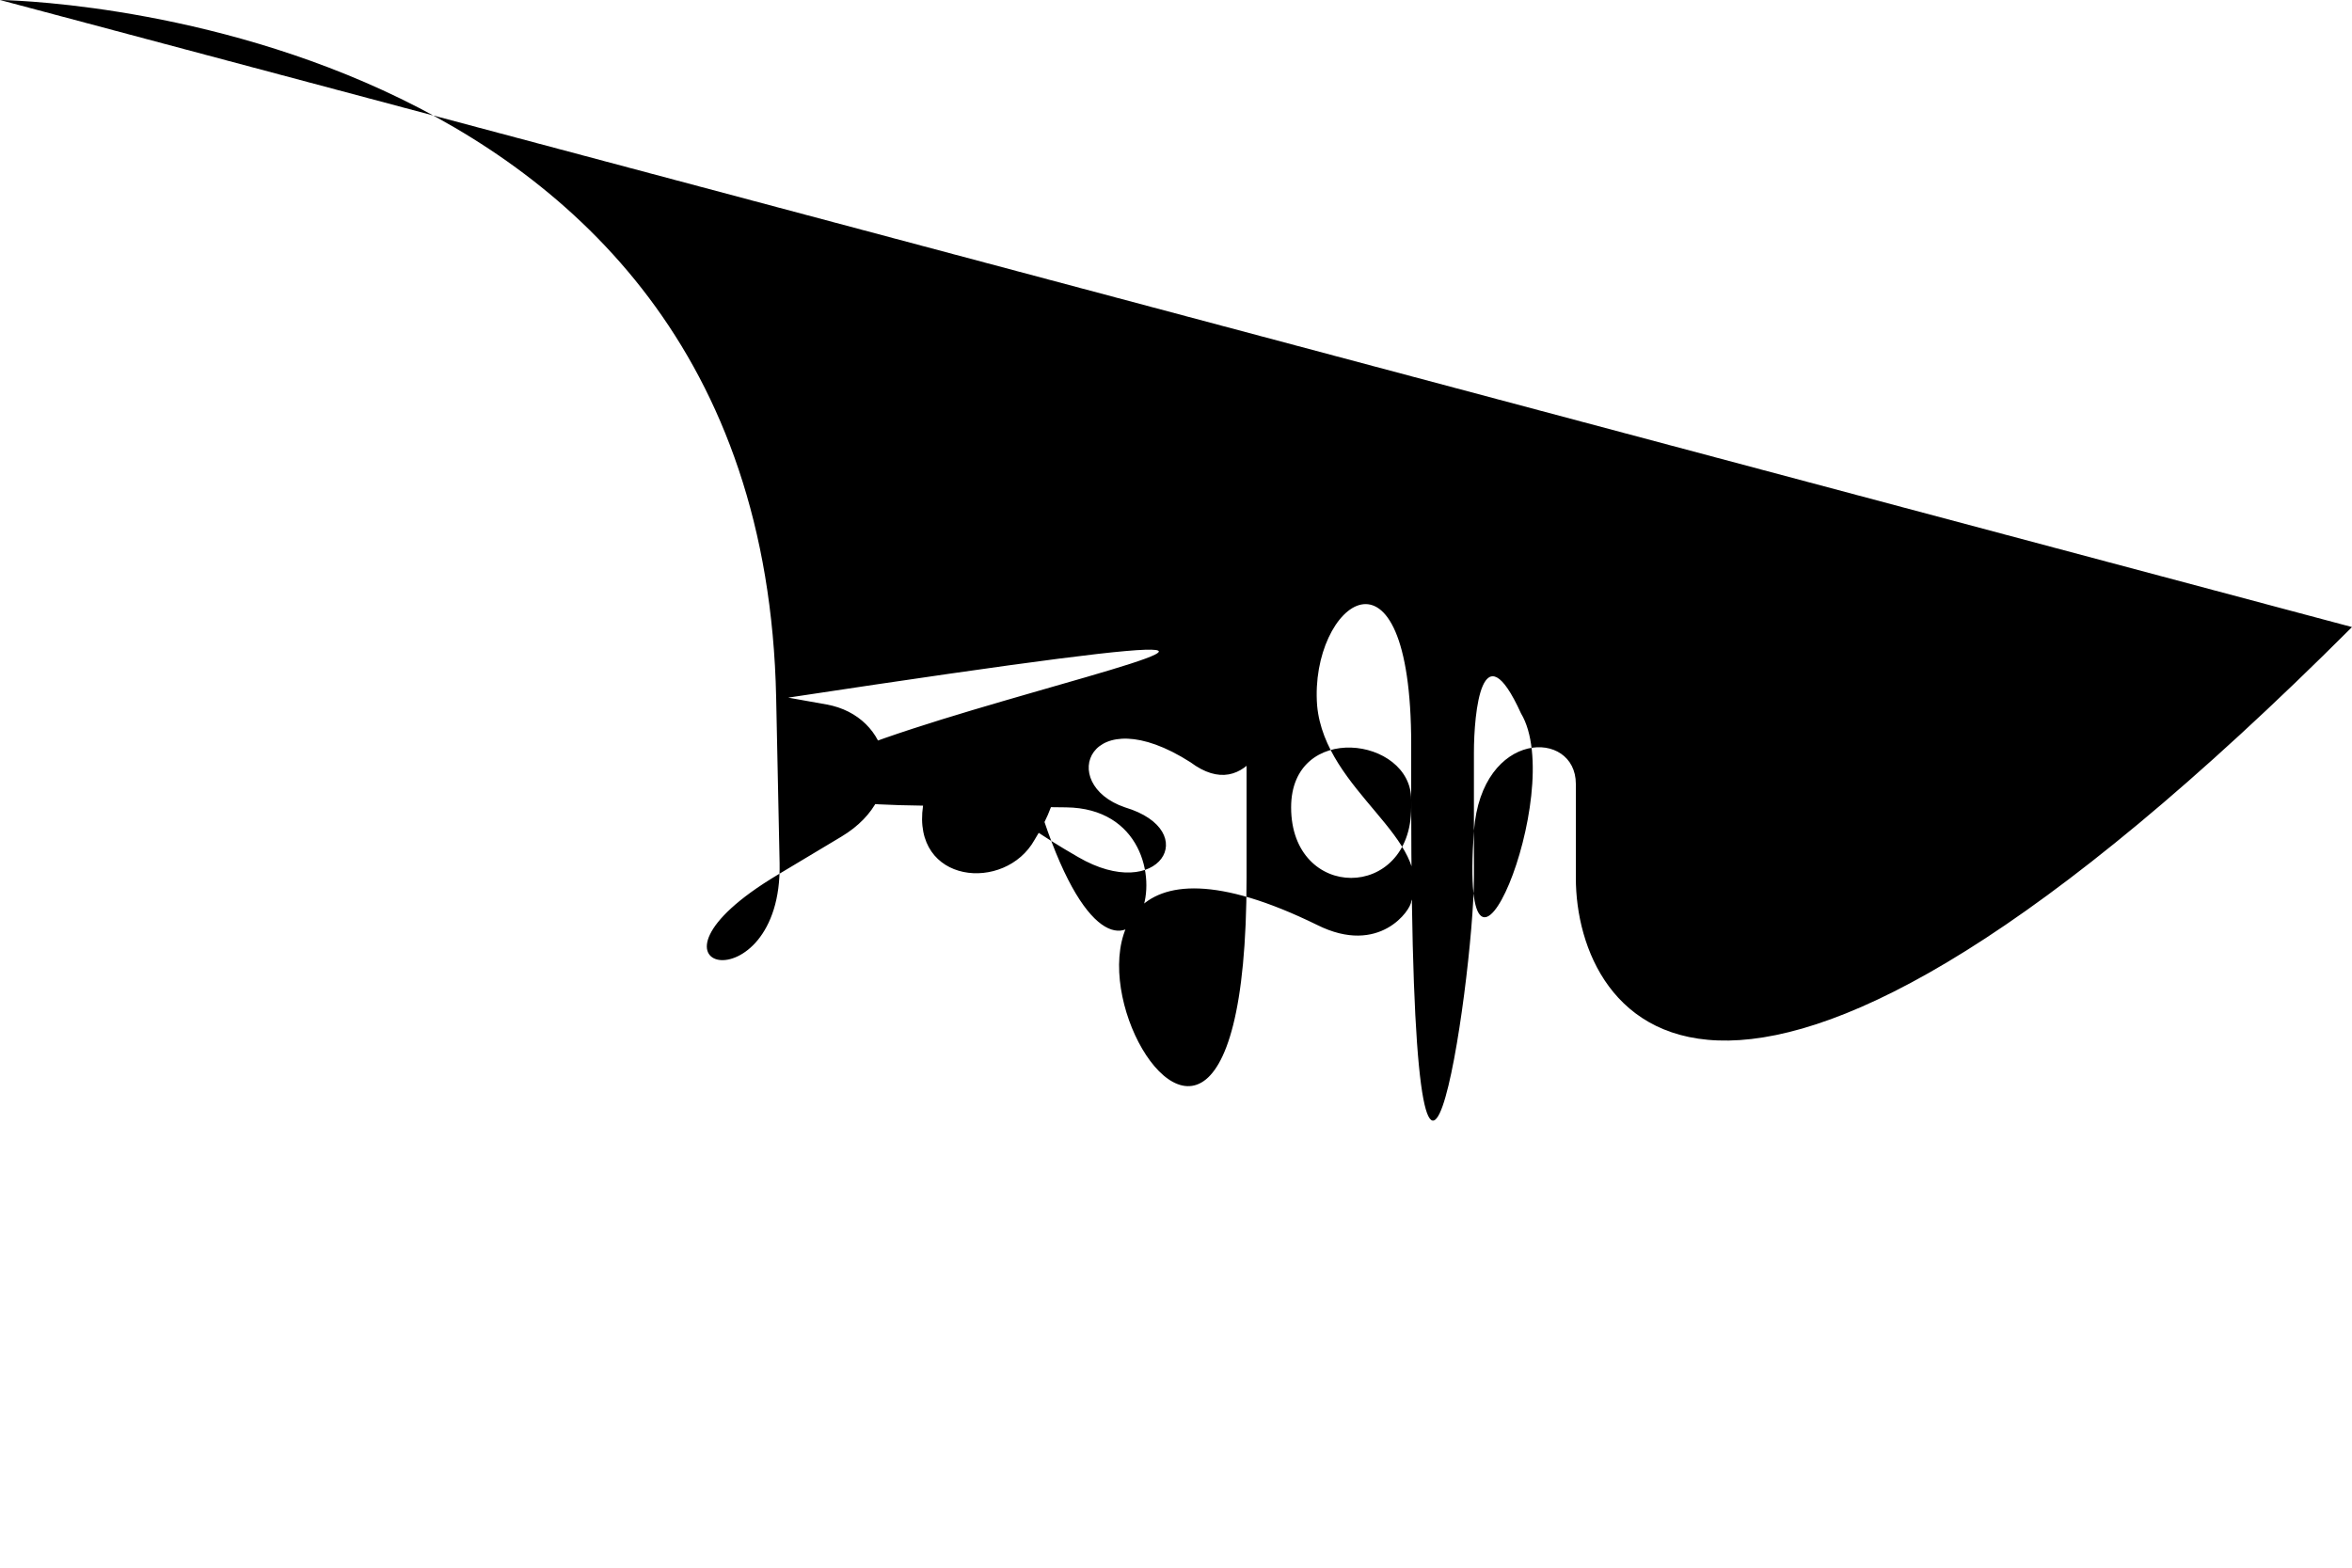 <?xml version="1.0" encoding="UTF-8" standalone="no"?>
<svg
   xmlns:dc="http://purl.org/dc/elements/1.1/"
   xmlns:cc="http://creativecommons.org/ns#"
   xmlns:rdf="http://www.w3.org/1999/02/22-rdf-syntax-ns#"
   xmlns:svg="http://www.w3.org/2000/svg"
   xmlns="http://www.w3.org/2000/svg"
   xmlns:sodipodi="http://sodipodi.sourceforge.net/DTD/sodipodi-0.dtd"
   xmlns:inkscape="http://www.inkscape.org/namespaces/inkscape"
   class="text-animation__svg"
   viewBox="0 0 300 200"
   version="1.1"
   id="svg321"
   sodipodi:docname="animation-1.svg"
   inkscape:version="0.92.2 (unknown)">
  <defs
     id="defs325" />
  <sodipodi:namedview
     pagecolor="#ffffff"
     bordercolor="#666666"
     borderopacity="1"
     objecttolerance="10"
     gridtolerance="10"
     guidetolerance="10"
     inkscape:pageopacity="0"
     inkscape:pageshadow="2"
     inkscape:window-width="1853"
     inkscape:window-height="1025"
     id="namedview323"
     showgrid="false"
     inkscape:zoom="13.50338"
     inkscape:cx="126.53509"
     inkscape:cy="101.04929"
     inkscape:window-x="67"
     inkscape:window-y="27"
     inkscape:window-maximized="1"
     inkscape:current-layer="svg321"
     inkscape:measure-start="147.371,105.677"
     inkscape:measure-end="111.824,105.825" />
  <path
     d="m 0,0 c 0,0 97.173,1.019 99,89 l 0.439,21.123 c 0.385,18.557 -20.879,13.84 -0.29,1.507 l 8.168,-4.893 c 8.901,-5.332 6.305,-15.396 -1.877,-16.86 L 100.535,89 c 127.103,-19.241 -49.891,12.975 17.202,13.781 L 136,103 c 18.999,0.228 7.728,35.292 -3.386,0 -1.974,-6.268 -5.413,-9.985 -8.006,-8.824 -2.567,1.149 -6.028,2.914 -6.871,8.605 -1.482,10.004 10.465,11.096 14.219,4.368 15,-24 -34.439,-20.807 5.561,2.193 10.324,6.009 15.974,-3.342 5.974,-6.342 -8.754,-2.974 -4.595,-14.019 8.352,-5.755 C 166.567,108.233 167.276,58.516 159,89 v 23 c 0,68 -42,-19 9,6 8,4 12,-2 12,-3 3,-8 -11,-14 -12,-25 -1,-13 12,-23 12,5 v 8 c 0,12 -15.316,12 -15.316,0 0,-11 15.316,-9 15.316,-1 0,78 8,23 8,10 V 96 c 0,-5 1,-16 6,-5 6,10 -8,43 -6,15 1,-13 13,-13 13,-6 v 12 c 0,18 19,48 99,-32"
     id="path319"
     inkscape:connector-curvature="0"
     sodipodi:nodetypes="cssssscssssscccccscccssssssccssc" />
</svg>
